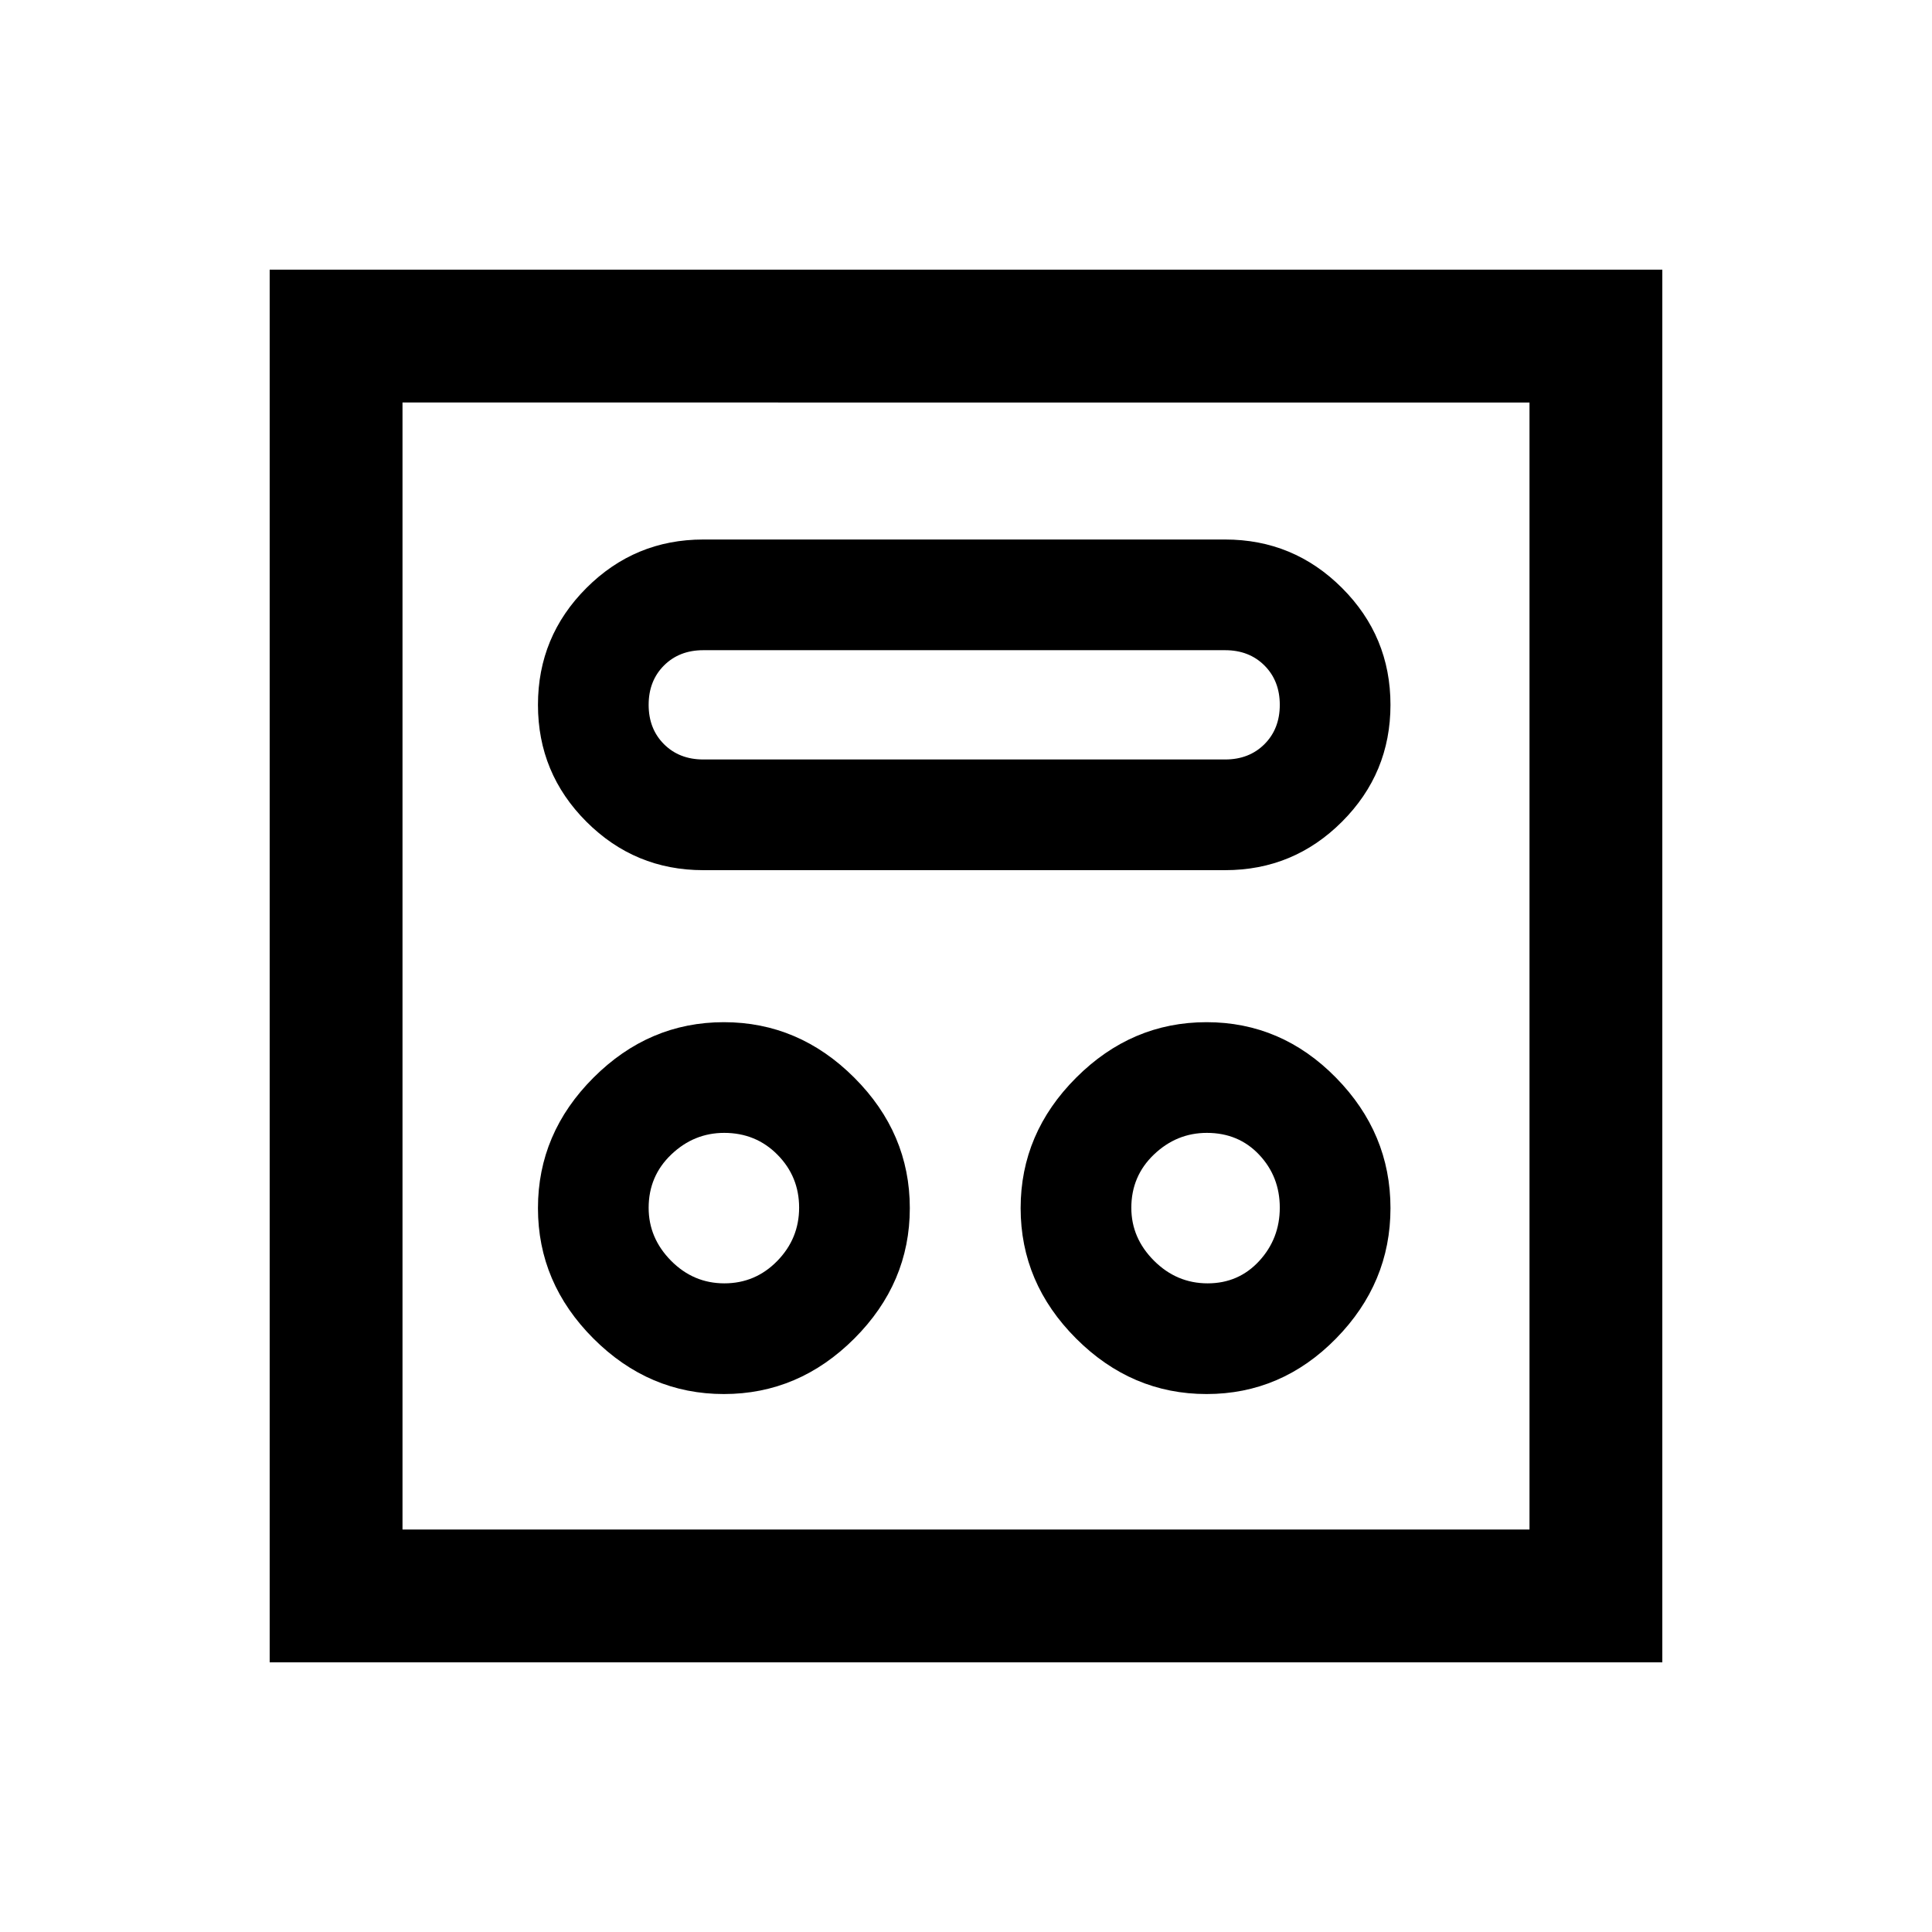 <svg xmlns="http://www.w3.org/2000/svg" height="24" viewBox="0 -960 960 960" width="24"><path d="M359.69-267.31q37.23 0 64.81-27.57 27.58-27.58 27.58-64.81 0-37.23-27.58-64.81-27.58-27.58-64.81-27.58-37.23 0-64.81 27.58-27.57 27.58-27.57 64.81 0 37.23 27.57 64.81 27.58 27.57 64.81 27.57Zm239.85 0q37.23 0 64.31-27.57 27.07-27.58 27.07-64.81 0-37.23-27.07-64.81-27.08-27.58-64.31-27.58-37.23 0-64.81 27.58-27.58 27.58-27.58 64.81 0 37.23 27.58 64.81 27.58 27.57 64.81 27.57Zm-239.61-55q-15.39 0-26.51-11.26-11.11-11.25-11.11-26.27 0-15.78 11.26-26.51 11.25-10.73 26.27-10.73 15.78 0 26.51 10.88 10.73 10.87 10.73 26.27 0 15.39-10.88 26.51-10.87 11.11-26.27 11.11Zm240.14 0q-15.4 0-26.66-11.26-11.26-11.25-11.26-26.27 0-15.78 11.26-26.51 11.26-10.73 26.27-10.73 15.78 0 26.01 10.88 10.23 10.87 10.23 26.27 0 15.39-10.23 26.51-10.23 11.11-25.62 11.11ZM349.46-527.62h259.31q33.98 0 58.07-24.08 24.08-24.09 24.08-58.08 0-33.99-24.08-58.07-24.09-24.07-58.07-24.07H349.46q-33.98 0-58.07 24.08-24.08 24.09-24.08 58.08 0 33.99 24.08 58.07 24.09 24.07 58.07 24.07Zm0-55q-11.92 0-19.54-7.61-7.61-7.62-7.61-19.54 0-11.92 7.61-19.54 7.62-7.61 19.54-7.61h259.31q11.92 0 19.54 7.61 7.61 7.62 7.61 19.54 0 11.92-7.61 19.54-7.62 7.61-19.54 7.61H349.46ZM134-134v-692h692v692H134Zm66-66h560v-560H200v560Zm0 0v-560 560Z"/></svg>